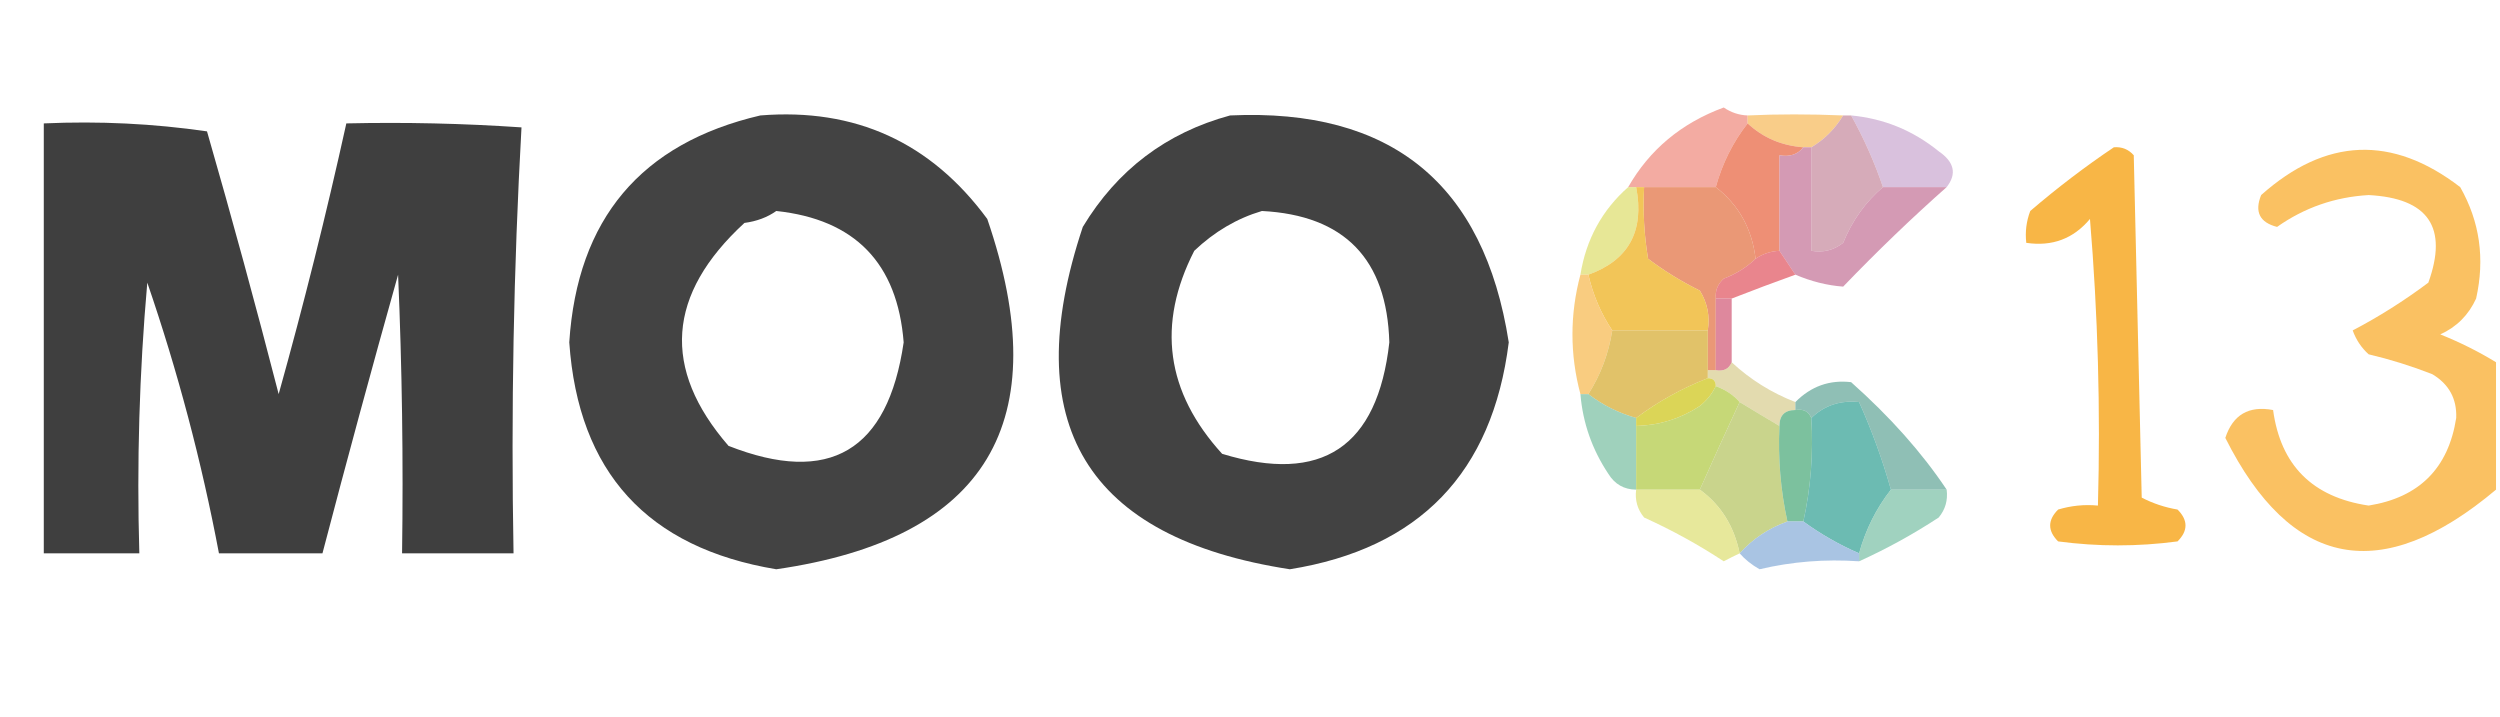 <?xml version="1.0" encoding="UTF-8"?>
<!DOCTYPE svg PUBLIC "-//W3C//DTD SVG 1.1//EN" "http://www.w3.org/Graphics/SVG/1.1/DTD/svg11.dtd">
<svg xmlns="http://www.w3.org/2000/svg" version="1.1" width="314px" height="90px" style="shape-rendering:geometricPrecision; text-rendering:geometricPrecision; image-rendering:optimizeQuality; fill-rule:evenodd; clip-rule:evenodd" xmlns:xlink="http://www.w3.org/1999/xlink">
<g><path style="opacity:0.69" fill="#ed8678" d="M 219.5,14.5 C 219.5,14.833 219.5,15.167 219.5,15.5C 217.659,17.849 216.326,20.515 215.5,23.5C 212.5,23.5 209.5,23.5 206.5,23.5C 206.167,23.5 205.833,23.5 205.5,23.5C 205.167,23.5 204.833,23.5 204.5,23.5C 207.188,18.792 211.188,15.459 216.5,13.5C 217.417,14.127 218.417,14.461 219.5,14.5 Z"/></g>
<g><path style="opacity:0.761" fill="#f7bd64" d="M 231.5,14.5 C 230.473,16.194 229.139,17.527 227.5,18.5C 227.167,18.5 226.833,18.5 226.5,18.5C 223.759,18.293 221.426,17.293 219.5,15.5C 219.5,15.167 219.5,14.833 219.5,14.5C 223.289,14.324 227.289,14.324 231.5,14.5 Z"/></g>
<g><path style="opacity:0.736" fill="#000000" d="M 95.5,14.5 C 107.413,13.54 116.913,17.873 124,27.5C 132.756,53.011 123.922,67.678 97.5,71.5C 81.304,68.806 72.637,59.306 71.5,43C 72.508,27.5 80.508,18 95.5,14.5 Z M 97.5,26.5 C 107.387,27.554 112.721,33.054 113.5,43C 111.513,56.654 104.18,60.988 91.5,56C 83.091,46.3 83.758,36.966 93.5,28C 95.058,27.79 96.391,27.29 97.5,26.5 Z"/></g>
<g><path style="opacity:0.74" fill="#000000" d="M 154.5,14.5 C 174.731,13.57 186.398,23.07 189.5,43C 187.44,59.393 178.273,68.893 162,71.5C 136.419,67.558 127.752,53.224 136,28.5C 140.321,21.339 146.488,16.673 154.5,14.5 Z M 158.5,26.5 C 168.866,27.038 174.2,32.538 174.5,43C 173.026,56.159 166.026,60.826 153.5,57C 146.439,49.243 145.272,40.743 150,31.5C 152.531,29.097 155.364,27.43 158.5,26.5 Z"/></g>
<g><path style="opacity:0.713" fill="#caa8cf" d="M 232.5,14.5 C 236.604,14.884 240.271,16.384 243.5,19C 245.466,20.347 245.799,21.847 244.5,23.5C 241.833,23.5 239.167,23.5 236.5,23.5C 235.439,20.378 234.105,17.378 232.5,14.5 Z"/></g>
<g><path style="opacity:0.751" fill="#000000" d="M 5.5,15.5 C 12.422,15.188 19.256,15.521 26,16.5C 29.156,27.456 32.156,38.456 35,49.5C 38.152,38.226 40.985,26.892 43.5,15.5C 50.841,15.334 58.174,15.5 65.5,16C 64.508,33.757 64.174,51.59 64.5,69.5C 59.833,69.5 55.167,69.5 50.5,69.5C 50.666,57.829 50.5,46.162 50,34.5C 46.724,46.156 43.558,57.823 40.5,69.5C 36.167,69.5 31.833,69.5 27.5,69.5C 25.32,57.959 22.32,46.626 18.5,35.5C 17.501,46.814 17.168,58.147 17.5,69.5C 13.5,69.5 9.5,69.5 5.5,69.5C 5.5,51.5 5.5,33.5 5.5,15.5 Z"/></g>
<g><path style="opacity:0.8" fill="#ea7353" d="M 219.5,15.5 C 221.426,17.293 223.759,18.293 226.5,18.5C 225.791,19.404 224.791,19.737 223.5,19.5C 223.5,23.5 223.5,27.5 223.5,31.5C 222.391,31.557 221.391,31.89 220.5,32.5C 220.06,28.748 218.393,25.748 215.5,23.5C 216.326,20.515 217.659,17.849 219.5,15.5 Z"/></g>
<g><path style="opacity:0.8" fill="#cc96a7" d="M 231.5,14.5 C 231.833,14.5 232.167,14.5 232.5,14.5C 234.105,17.378 235.439,20.378 236.5,23.5C 234.3,25.378 232.633,27.711 231.5,30.5C 230.311,31.429 228.978,31.762 227.5,31.5C 227.5,27.167 227.5,22.833 227.5,18.5C 229.139,17.527 230.473,16.194 231.5,14.5 Z"/></g>
<g><path style="opacity:0.766" fill="#f7a00f" d="M 265.5,18.5 C 266.496,18.414 267.329,18.748 268,19.5C 268.333,33.833 268.667,48.167 269,62.5C 270.399,63.227 271.899,63.727 273.5,64C 274.833,65.333 274.833,66.667 273.5,68C 268.5,68.667 263.5,68.667 258.5,68C 257.167,66.667 257.167,65.333 258.5,64C 260.134,63.507 261.801,63.34 263.5,63.5C 263.832,51.481 263.499,39.481 262.5,27.5C 260.422,29.986 257.755,30.986 254.5,30.5C 254.343,29.127 254.51,27.793 255,26.5C 258.4,23.586 261.9,20.919 265.5,18.5 Z"/></g>
<g><path style="opacity:0.651" fill="#f7a00f" d="M 313.5,45.5 C 313.5,50.833 313.5,56.167 313.5,61.5C 299.091,73.611 287.757,71.444 279.5,55C 280.45,52.09 282.45,50.923 285.5,51.5C 286.448,58.448 290.448,62.448 297.5,63.5C 303.847,62.486 307.514,58.819 308.5,52.5C 308.594,50.088 307.594,48.255 305.5,47C 302.895,45.979 300.228,45.145 297.5,44.5C 296.585,43.672 295.919,42.672 295.5,41.5C 298.788,39.781 301.955,37.781 305,35.5C 307.503,28.559 305.003,24.893 297.5,24.5C 293.263,24.745 289.429,26.079 286,28.5C 283.812,27.941 283.146,26.607 284,24.5C 292.119,17.269 300.453,16.935 309,23.5C 311.458,27.823 312.125,32.49 311,37.5C 310.052,39.57 308.552,41.07 306.5,42C 308.97,42.989 311.303,44.155 313.5,45.5 Z"/></g>
<g><path style="opacity:0.741" fill="#dedf71" d="M 204.5,23.5 C 204.833,23.5 205.167,23.5 205.5,23.5C 206.568,29.014 204.568,32.68 199.5,34.5C 199.167,34.5 198.833,34.5 198.5,34.5C 199.214,30.067 201.214,26.4 204.5,23.5 Z"/></g>
<g><path style="opacity:0.8" fill="#e57e54" d="M 206.5,23.5 C 209.5,23.5 212.5,23.5 215.5,23.5C 218.393,25.748 220.06,28.748 220.5,32.5C 219.4,33.559 218.066,34.392 216.5,35C 215.748,35.671 215.414,36.504 215.5,37.5C 215.5,40.5 215.5,43.5 215.5,46.5C 215.167,46.5 214.833,46.5 214.5,46.5C 214.5,44.833 214.5,43.167 214.5,41.5C 214.785,39.712 214.452,38.045 213.5,36.5C 211.201,35.365 209.034,34.032 207,32.5C 206.502,29.518 206.335,26.518 206.5,23.5 Z"/></g>
<g><path style="opacity:0.8" fill="#c981a1" d="M 226.5,18.5 C 226.833,18.5 227.167,18.5 227.5,18.5C 227.5,22.833 227.5,27.167 227.5,31.5C 228.978,31.762 230.311,31.429 231.5,30.5C 232.633,27.711 234.3,25.378 236.5,23.5C 239.167,23.5 241.833,23.5 244.5,23.5C 240.109,27.387 235.776,31.553 231.5,36C 229.494,35.85 227.494,35.35 225.5,34.5C 224.833,33.5 224.167,32.5 223.5,31.5C 223.5,27.5 223.5,23.5 223.5,19.5C 224.791,19.737 225.791,19.404 226.5,18.5 Z"/></g>
<g><path style="opacity:0.8" fill="#eeb72f" d="M 205.5,23.5 C 205.833,23.5 206.167,23.5 206.5,23.5C 206.335,26.518 206.502,29.518 207,32.5C 209.034,34.032 211.201,35.365 213.5,36.5C 214.452,38.045 214.785,39.712 214.5,41.5C 210.5,41.5 206.5,41.5 202.5,41.5C 201.088,39.396 200.088,37.063 199.5,34.5C 204.568,32.68 206.568,29.014 205.5,23.5 Z"/></g>
<g><path style="opacity:0.715" fill="#e15561" d="M 223.5,31.5 C 224.167,32.5 224.833,33.5 225.5,34.5C 222.86,35.449 220.193,36.449 217.5,37.5C 216.833,37.5 216.167,37.5 215.5,37.5C 215.414,36.504 215.748,35.671 216.5,35C 218.066,34.392 219.4,33.559 220.5,32.5C 221.391,31.89 222.391,31.557 223.5,31.5 Z"/></g>
<g><path style="opacity:0.8" fill="#f7bf60" d="M 198.5,34.5 C 198.833,34.5 199.167,34.5 199.5,34.5C 200.088,37.063 201.088,39.396 202.5,41.5C 202.043,44.406 201.043,47.072 199.5,49.5C 199.167,49.5 198.833,49.5 198.5,49.5C 197.167,44.5 197.167,39.5 198.5,34.5 Z"/></g>
<g><path style="opacity:0.8" fill="#d56a85" d="M 215.5,37.5 C 216.167,37.5 216.833,37.5 217.5,37.5C 217.5,40.167 217.5,42.833 217.5,45.5C 217.158,46.338 216.492,46.672 215.5,46.5C 215.5,43.5 215.5,40.5 215.5,37.5 Z"/></g>
<g><path style="opacity:0.8" fill="#d9b344" d="M 202.5,41.5 C 206.5,41.5 210.5,41.5 214.5,41.5C 214.5,43.167 214.5,44.833 214.5,46.5C 214.5,46.833 214.5,47.167 214.5,47.5C 211.24,48.774 208.24,50.441 205.5,52.5C 203.289,51.877 201.289,50.877 199.5,49.5C 201.043,47.072 202.043,44.406 202.5,41.5 Z"/></g>
<g><path style="opacity:0.534" fill="#cbbc69" d="M 217.5,45.5 C 219.83,47.667 222.497,49.334 225.5,50.5C 225.5,50.833 225.5,51.167 225.5,51.5C 224.167,51.5 223.5,52.167 223.5,53.5C 221.851,52.527 220.184,51.527 218.5,50.5C 217.71,49.599 216.71,48.932 215.5,48.5C 215.5,47.833 215.167,47.5 214.5,47.5C 214.5,47.167 214.5,46.833 214.5,46.5C 214.833,46.5 215.167,46.5 215.5,46.5C 216.492,46.672 217.158,46.338 217.5,45.5 Z"/></g>
<g><path style="opacity:0.732" fill="#7cc1a4" d="M 198.5,49.5 C 198.833,49.5 199.167,49.5 199.5,49.5C 201.289,50.877 203.289,51.877 205.5,52.5C 205.5,52.833 205.5,53.167 205.5,53.5C 205.5,56.167 205.5,58.833 205.5,61.5C 203.983,61.489 202.816,60.823 202,59.5C 199.965,56.439 198.799,53.105 198.5,49.5 Z"/></g>
<g><path style="opacity:0.8" fill="#d2ca2e" d="M 214.5,47.5 C 215.167,47.5 215.5,47.833 215.5,48.5C 215.047,49.458 214.381,50.292 213.5,51C 211.073,52.591 208.407,53.425 205.5,53.5C 205.5,53.167 205.5,52.833 205.5,52.5C 208.24,50.441 211.24,48.774 214.5,47.5 Z"/></g>
<g><path style="opacity:0.8" fill="#b8ce55" d="M 215.5,48.5 C 216.71,48.932 217.71,49.599 218.5,50.5C 216.784,54.194 215.117,57.861 213.5,61.5C 210.833,61.5 208.167,61.5 205.5,61.5C 205.5,58.833 205.5,56.167 205.5,53.5C 208.407,53.425 211.073,52.591 213.5,51C 214.381,50.292 215.047,49.458 215.5,48.5 Z"/></g>
<g><path style="opacity:0.751" fill="#6baa9d" d="M 244.5,61.5 C 242.167,61.5 239.833,61.5 237.5,61.5C 236.426,57.695 235.092,54.029 233.5,50.5C 231.142,50.252 229.142,50.919 227.5,52.5C 227.158,51.662 226.492,51.328 225.5,51.5C 225.5,51.167 225.5,50.833 225.5,50.5C 227.46,48.516 229.793,47.683 232.5,48C 237.407,52.364 241.407,56.864 244.5,61.5 Z"/></g>
<g><path style="opacity:0.8" fill="#bbc96f" d="M 218.5,50.5 C 220.184,51.527 221.851,52.527 223.5,53.5C 223.307,57.566 223.64,61.566 224.5,65.5C 222.147,66.34 220.147,67.674 218.5,69.5C 217.805,66.085 216.138,63.418 213.5,61.5C 215.117,57.861 216.784,54.194 218.5,50.5 Z"/></g>
<g><path style="opacity:0.8" fill="#5bb186" d="M 225.5,51.5 C 226.492,51.328 227.158,51.662 227.5,52.5C 227.769,56.931 227.436,61.265 226.5,65.5C 225.833,65.5 225.167,65.5 224.5,65.5C 223.64,61.566 223.307,57.566 223.5,53.5C 223.5,52.167 224.167,51.5 225.5,51.5 Z"/></g>
<g><path style="opacity:0.8" fill="#47aa9f" d="M 237.5,61.5 C 235.659,63.849 234.326,66.515 233.5,69.5C 231.031,68.431 228.698,67.098 226.5,65.5C 227.436,61.265 227.769,56.931 227.5,52.5C 229.142,50.919 231.142,50.252 233.5,50.5C 235.092,54.029 236.426,57.695 237.5,61.5 Z"/></g>
<g><path style="opacity:0.704" fill="#dddf72" d="M 205.5,61.5 C 208.167,61.5 210.833,61.5 213.5,61.5C 216.138,63.418 217.805,66.085 218.5,69.5C 217.85,69.804 217.183,70.137 216.5,70.5C 213.327,68.413 209.994,66.579 206.5,65C 205.663,63.989 205.33,62.822 205.5,61.5 Z"/></g>
<g><path style="opacity:0.712" fill="#7ac1a6" d="M 237.5,61.5 C 239.833,61.5 242.167,61.5 244.5,61.5C 244.67,62.822 244.337,63.989 243.5,65C 240.273,67.112 236.94,68.945 233.5,70.5C 233.5,70.167 233.5,69.833 233.5,69.5C 234.326,66.515 235.659,63.849 237.5,61.5 Z"/></g>
<g><path style="opacity:0.775" fill="#91b3db" d="M 224.5,65.5 C 225.167,65.5 225.833,65.5 226.5,65.5C 228.698,67.098 231.031,68.431 233.5,69.5C 233.5,69.833 233.5,70.167 233.5,70.5C 229.233,70.203 225.066,70.536 221,71.5C 220.005,70.934 219.172,70.267 218.5,69.5C 220.147,67.674 222.147,66.34 224.5,65.5 Z"/></g>
</svg>
